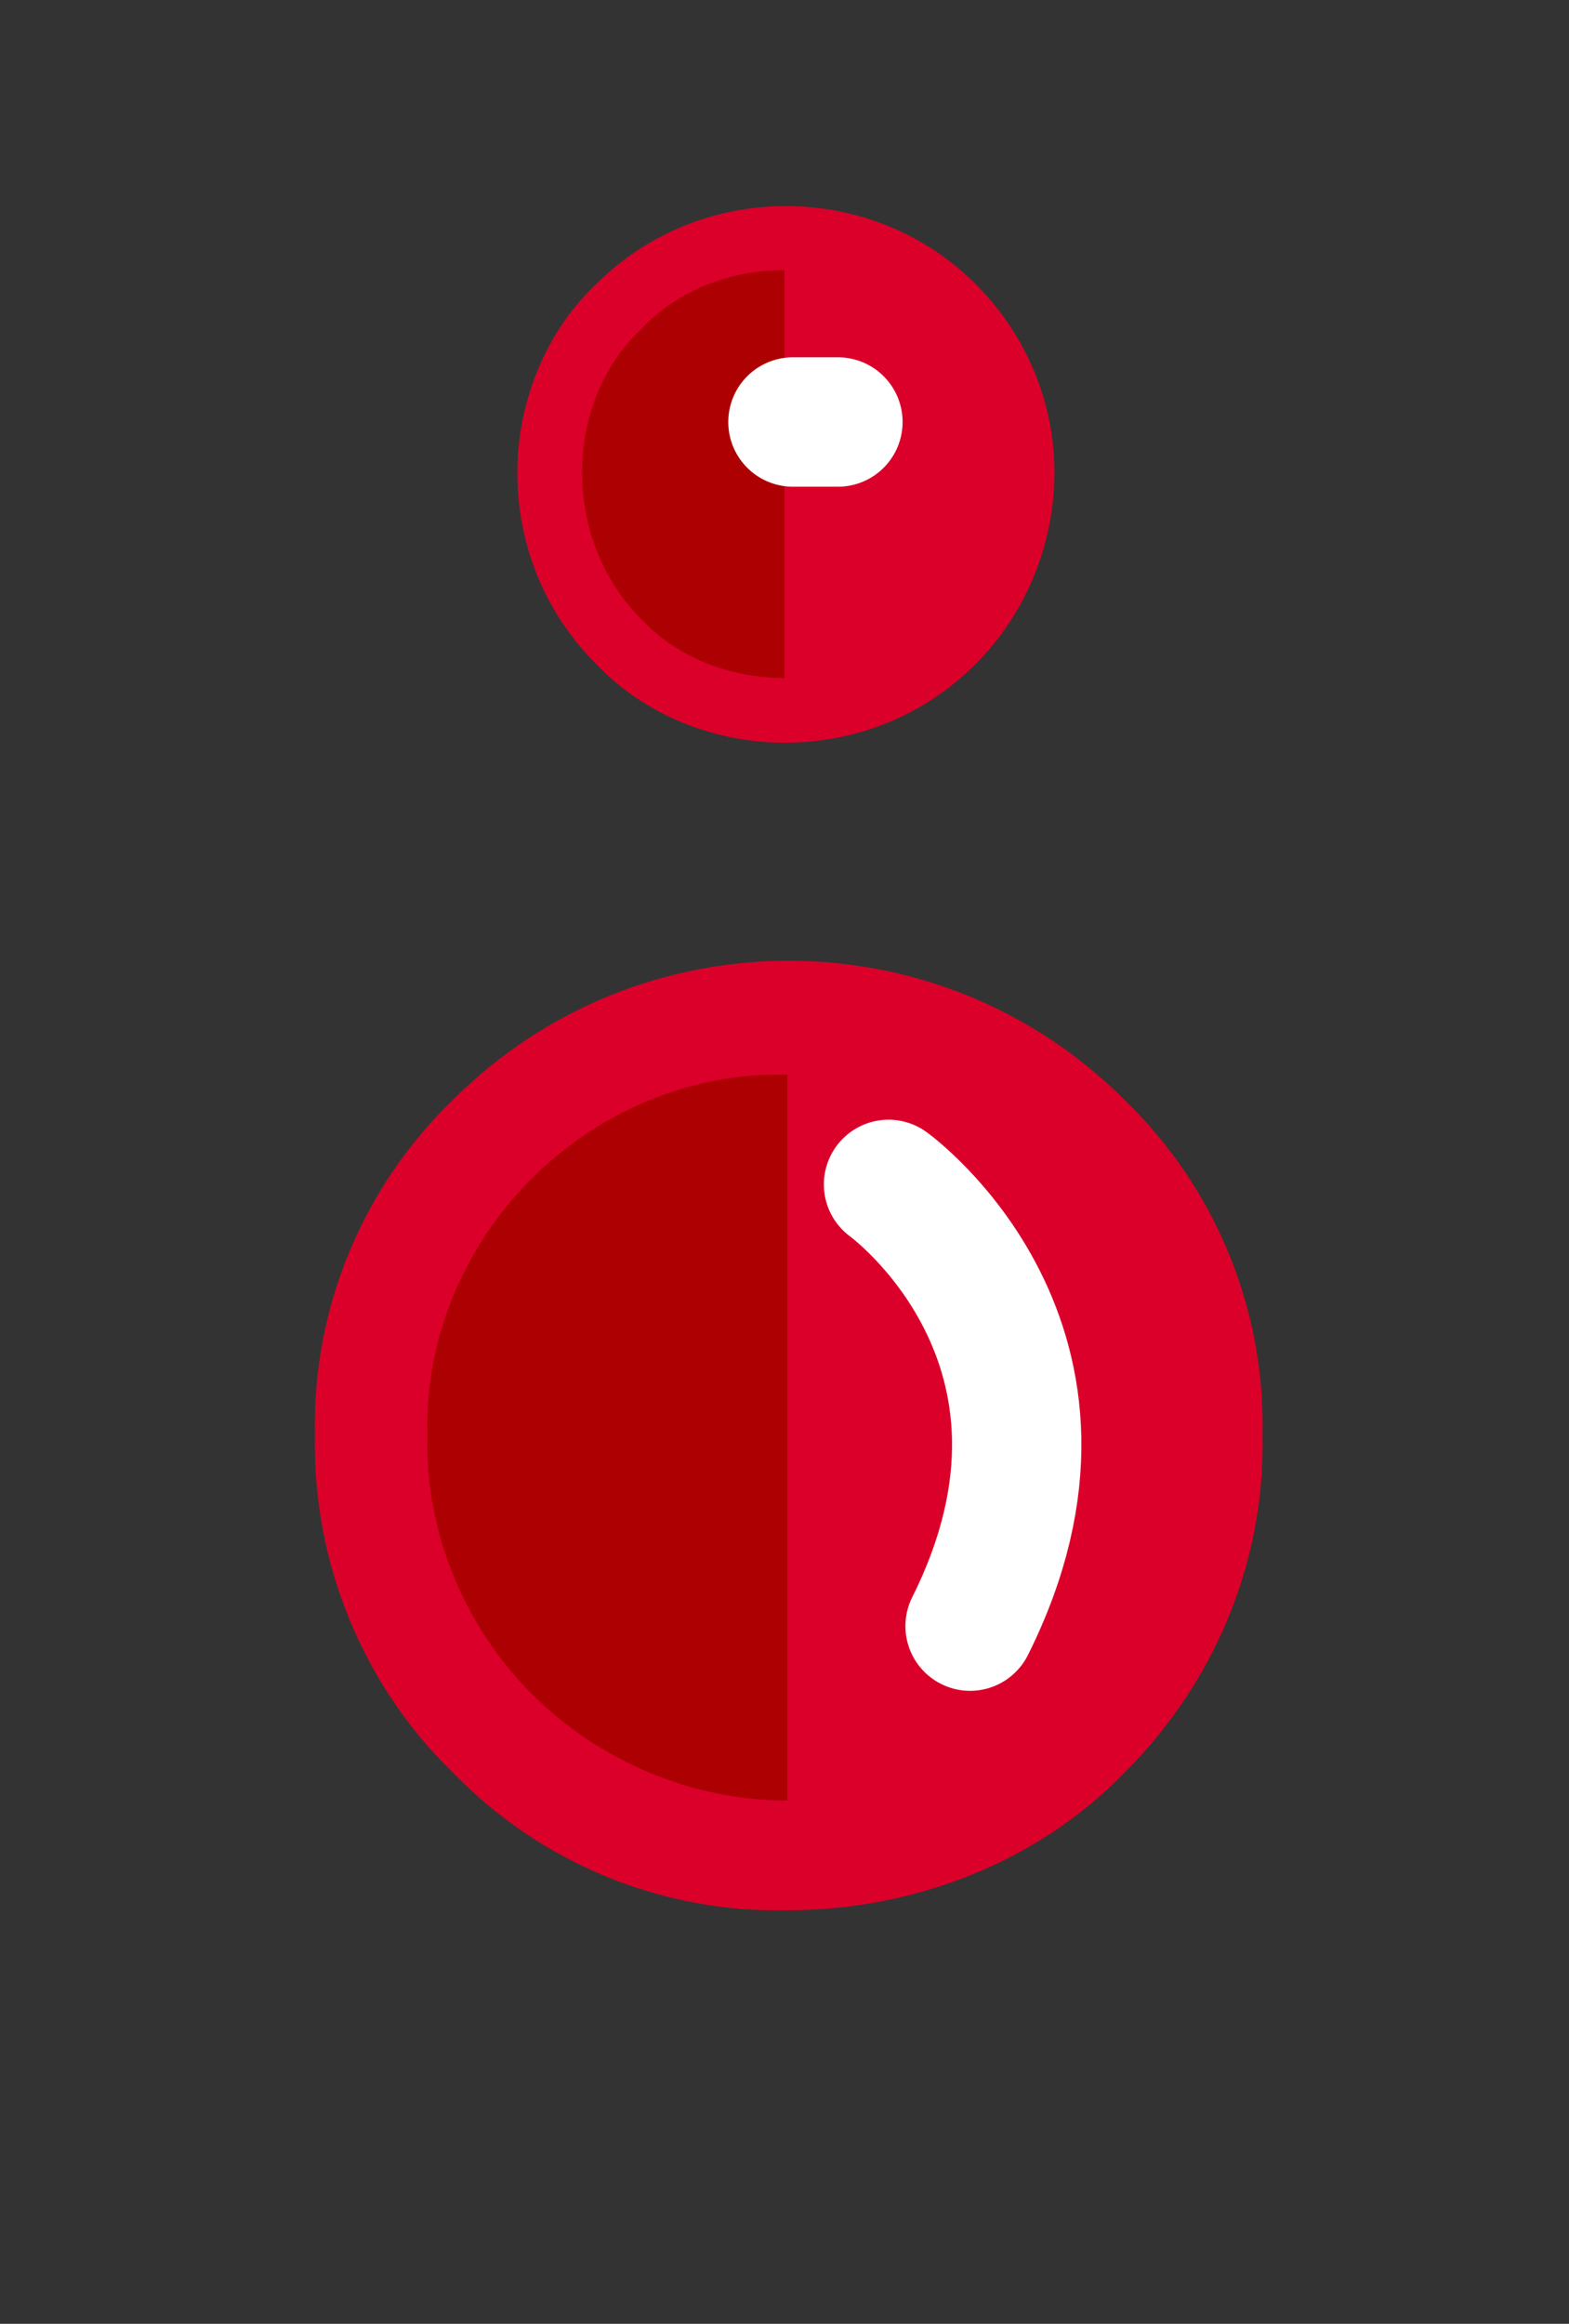 <?xml version="1.0" encoding="utf-8"?>
<!-- Generator: Adobe Illustrator 24.0.1, SVG Export Plug-In . SVG Version: 6.00 Build 0)  -->
<svg version="1.1" id="Capa_1" xmlns="http://www.w3.org/2000/svg" xmlns:xlink="http://www.w3.org/1999/xlink" x="0px" y="0px"
	 viewBox="0 0 55.8 82.6" style="enable-background:new 0 0 55.8 82.6;" xml:space="preserve">
<rect x="0" y="0" width="55.8" height="82.6" fill="#333333" stroke="none"/>
<style type="text/css">
	.st0{fill:#DB0029;}
	.st1{fill:#AD0003;}
	.st2{fill:none;stroke:#FFFFFF;stroke-width:4.6;stroke-linecap:round;stroke-linejoin:round;}
</style>
<title>user_</title>
<g id="Capa_2_1_">
	<g id="Layer_1">
		<path class="st0" d="M27.9,26.4c-2.5,0-5-1-6.7-2.8c-1.8-1.8-2.8-4.2-2.8-6.8c0-2.5,1-5,2.8-6.7c3.7-3.7,9.8-3.7,13.5,0
			c1.8,1.8,2.8,4.2,2.8,6.7s-1,5-2.8,6.8C32.9,25.4,30.5,26.4,27.9,26.4z"/>
		<path class="st1" d="M27.9,9.6c-1.9,0-3.8,0.7-5.1,2.1c-1.4,1.3-2.1,3.2-2.1,5.1s0.7,3.8,2.1,5.2c1.3,1.4,3.2,2.1,5.1,2.1V9.6z"/>
		<path class="st0" d="M28,67.9c-4.5,0.1-8.8-1.7-11.9-4.9c-3.2-3.1-5-7.5-4.9-12c-0.1-4.5,1.7-8.8,4.9-11.9
			c6.6-6.6,17.3-6.6,23.9,0c3.2,3.1,5,7.4,4.9,11.9c0.1,4.5-1.7,8.8-4.9,12C36.9,66.2,32.5,67.9,28,67.9z"/>
		<path class="st1" d="M28,38.2c-3.4-0.1-6.7,1.3-9.1,3.7s-3.8,5.7-3.7,9.1c-0.1,3.4,1.3,6.8,3.7,9.2S24.6,64,28,64V38.2z"/>
		<line class="st2" x1="29.8" y1="15" x2="28.2" y2="15"/>
		<path class="st2" d="M31.6,42.1c0,0,7.9,5.7,2.9,15.7"/>
	</g>
</g>
</svg>
